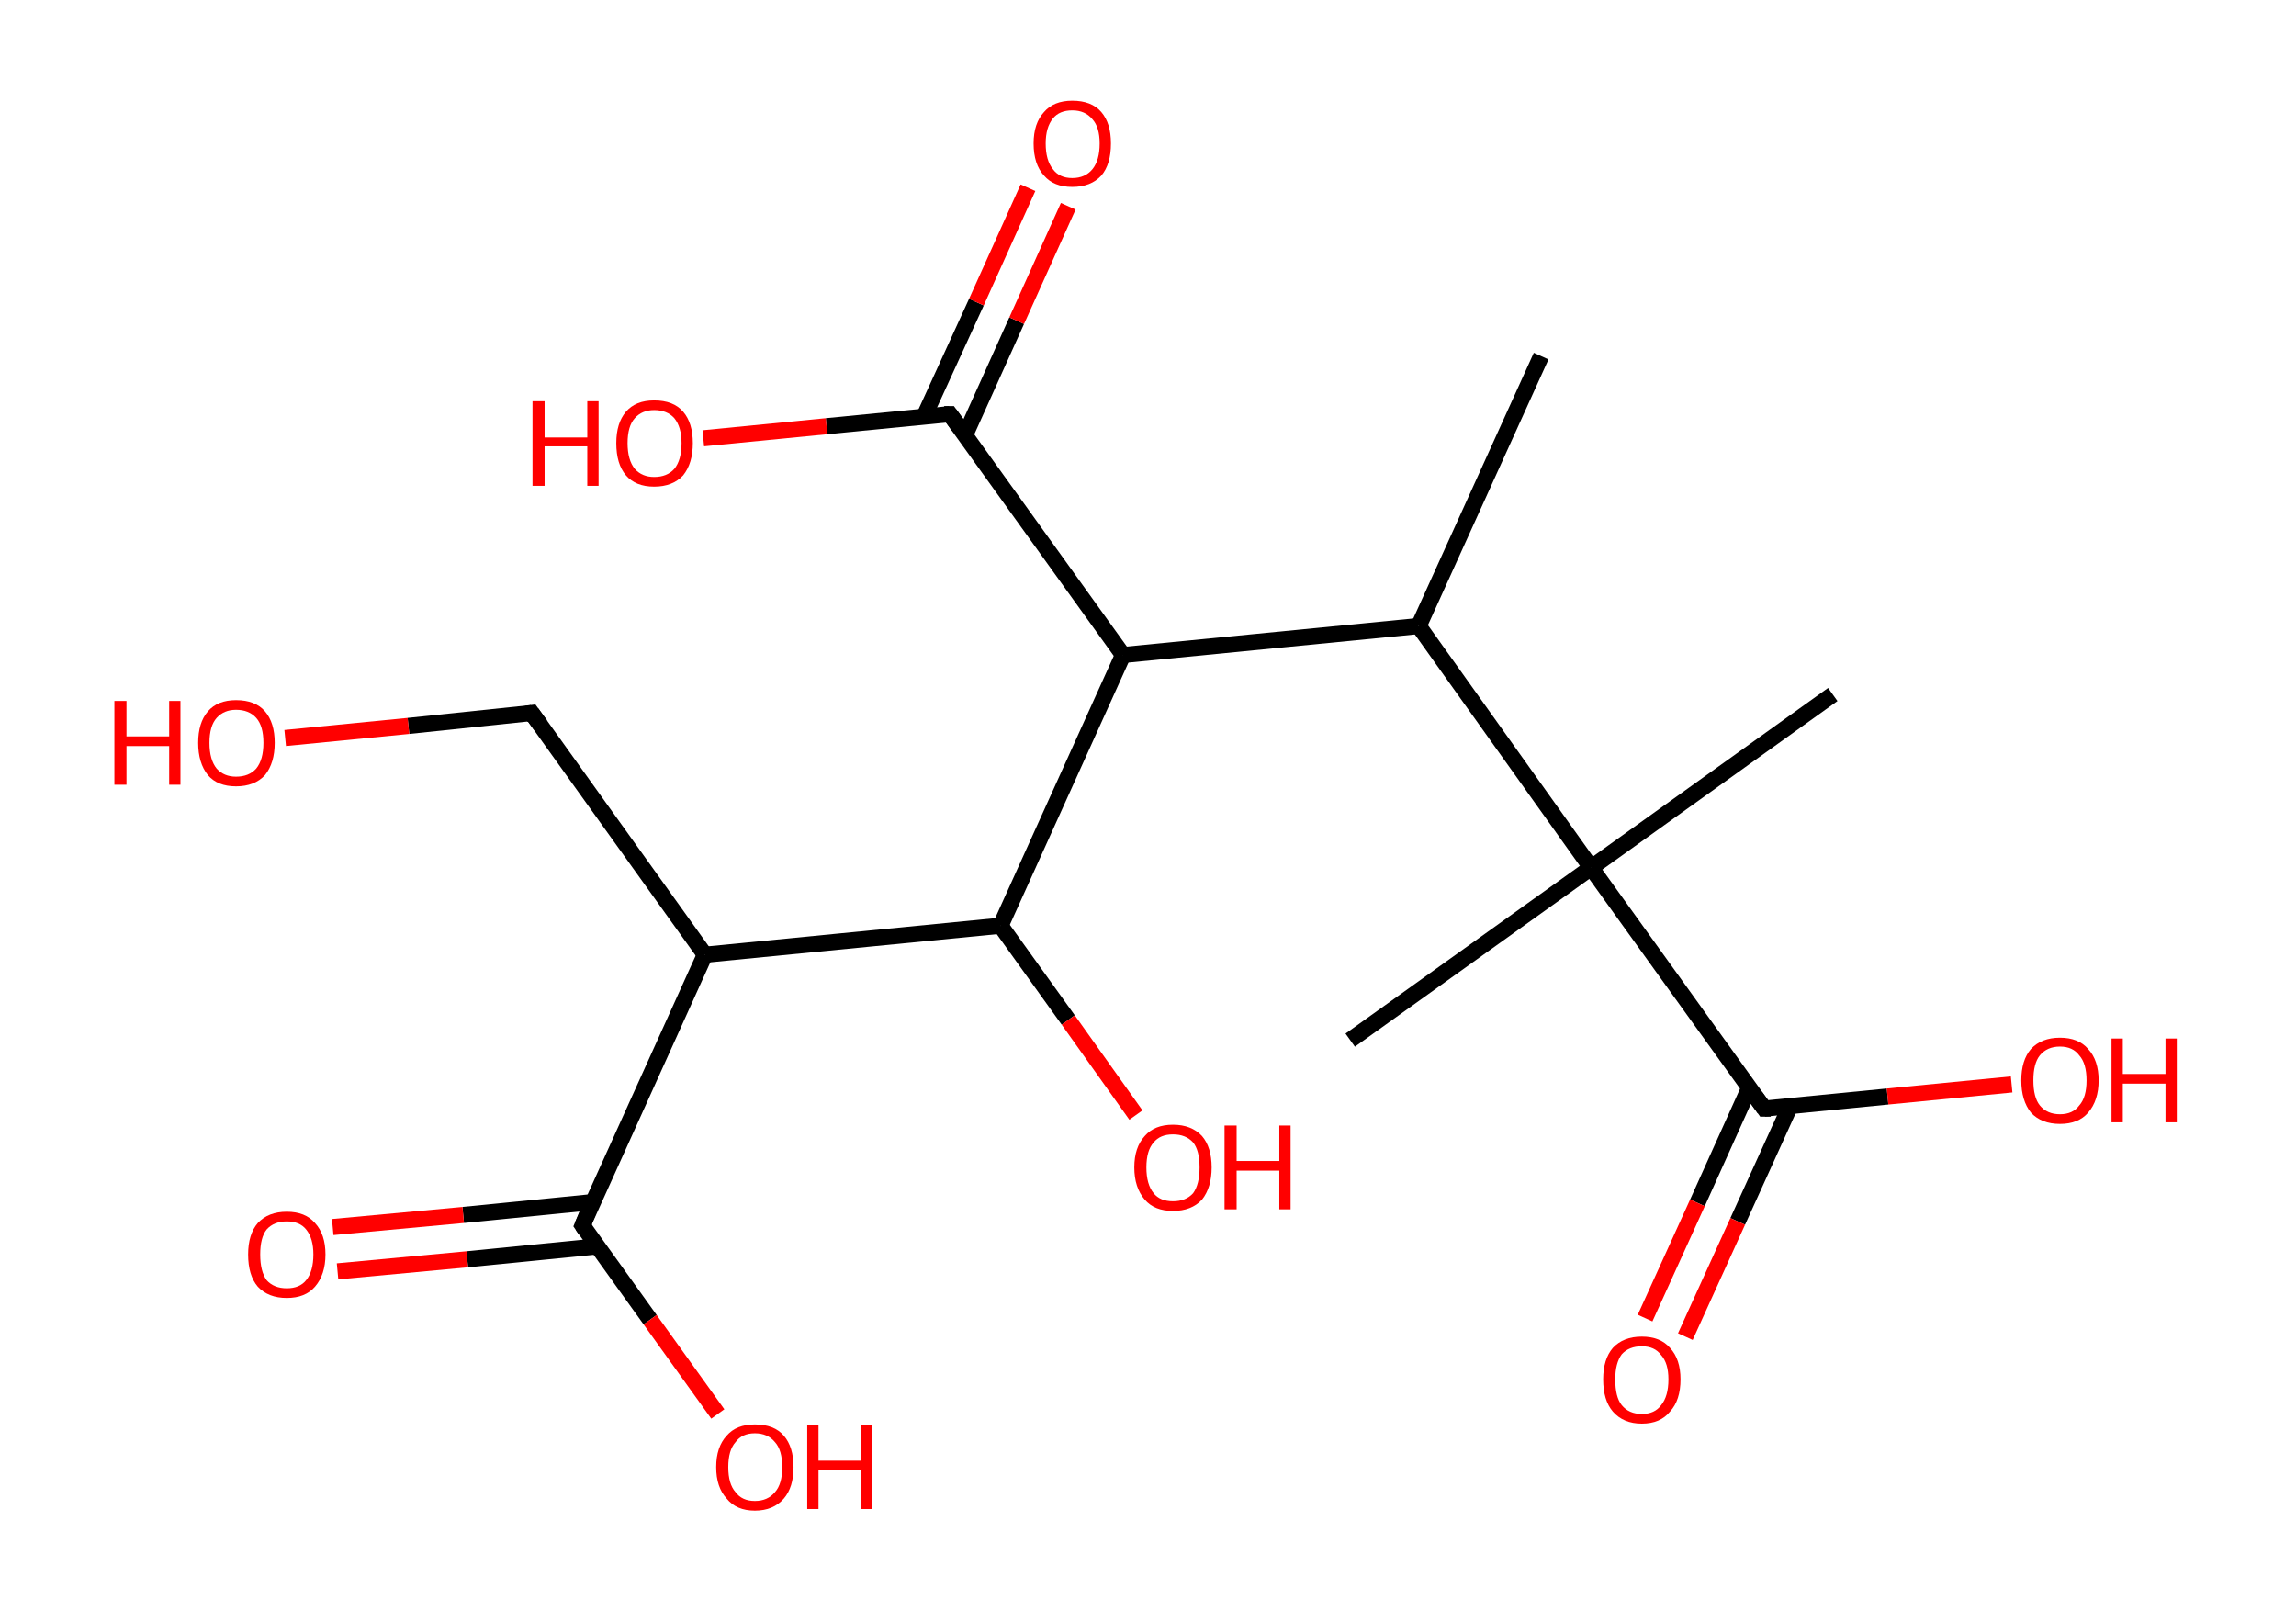 <?xml version='1.0' encoding='ASCII' standalone='yes'?>
<svg xmlns="http://www.w3.org/2000/svg" xmlns:rdkit="http://www.rdkit.org/xml" xmlns:xlink="http://www.w3.org/1999/xlink" version="1.1" baseProfile="full" xml:space="preserve" width="285px" height="200px" viewBox="0 0 285 200">
<!-- END OF HEADER -->
<rect style="opacity:1.0;fill:#FFFFFF;stroke:none" width="285.0" height="200.0" x="0.0" y="0.0"> </rect>
<path class="bond-0 atom-0 atom-1" d="M 191.3,44.2 L 176.1,77.7" style="fill:none;fill-rule:evenodd;stroke:#000000;stroke-width:2.0px;stroke-linecap:butt;stroke-linejoin:miter;stroke-opacity:1"/>
<path class="bond-1 atom-1 atom-2" d="M 176.1,77.7 L 139.4,81.3" style="fill:none;fill-rule:evenodd;stroke:#000000;stroke-width:2.0px;stroke-linecap:butt;stroke-linejoin:miter;stroke-opacity:1"/>
<path class="bond-2 atom-2 atom-3" d="M 139.4,81.3 L 117.9,51.4" style="fill:none;fill-rule:evenodd;stroke:#000000;stroke-width:2.0px;stroke-linecap:butt;stroke-linejoin:miter;stroke-opacity:1"/>
<path class="bond-3 atom-3 atom-4" d="M 119.8,54.0 L 126.2,39.8" style="fill:none;fill-rule:evenodd;stroke:#000000;stroke-width:2.0px;stroke-linecap:butt;stroke-linejoin:miter;stroke-opacity:1"/>
<path class="bond-3 atom-3 atom-4" d="M 126.2,39.8 L 132.6,25.6" style="fill:none;fill-rule:evenodd;stroke:#FF0000;stroke-width:2.0px;stroke-linecap:butt;stroke-linejoin:miter;stroke-opacity:1"/>
<path class="bond-3 atom-3 atom-4" d="M 114.7,51.7 L 121.2,37.5" style="fill:none;fill-rule:evenodd;stroke:#000000;stroke-width:2.0px;stroke-linecap:butt;stroke-linejoin:miter;stroke-opacity:1"/>
<path class="bond-3 atom-3 atom-4" d="M 121.2,37.5 L 127.6,23.3" style="fill:none;fill-rule:evenodd;stroke:#FF0000;stroke-width:2.0px;stroke-linecap:butt;stroke-linejoin:miter;stroke-opacity:1"/>
<path class="bond-4 atom-3 atom-5" d="M 117.9,51.4 L 102.6,52.9" style="fill:none;fill-rule:evenodd;stroke:#000000;stroke-width:2.0px;stroke-linecap:butt;stroke-linejoin:miter;stroke-opacity:1"/>
<path class="bond-4 atom-3 atom-5" d="M 102.6,52.9 L 87.3,54.4" style="fill:none;fill-rule:evenodd;stroke:#FF0000;stroke-width:2.0px;stroke-linecap:butt;stroke-linejoin:miter;stroke-opacity:1"/>
<path class="bond-5 atom-2 atom-6" d="M 139.4,81.3 L 124.2,114.9" style="fill:none;fill-rule:evenodd;stroke:#000000;stroke-width:2.0px;stroke-linecap:butt;stroke-linejoin:miter;stroke-opacity:1"/>
<path class="bond-6 atom-6 atom-7" d="M 124.2,114.9 L 132.6,126.6" style="fill:none;fill-rule:evenodd;stroke:#000000;stroke-width:2.0px;stroke-linecap:butt;stroke-linejoin:miter;stroke-opacity:1"/>
<path class="bond-6 atom-6 atom-7" d="M 132.6,126.6 L 141.0,138.4" style="fill:none;fill-rule:evenodd;stroke:#FF0000;stroke-width:2.0px;stroke-linecap:butt;stroke-linejoin:miter;stroke-opacity:1"/>
<path class="bond-7 atom-6 atom-8" d="M 124.2,114.9 L 87.5,118.5" style="fill:none;fill-rule:evenodd;stroke:#000000;stroke-width:2.0px;stroke-linecap:butt;stroke-linejoin:miter;stroke-opacity:1"/>
<path class="bond-8 atom-8 atom-9" d="M 87.5,118.5 L 66.0,88.5" style="fill:none;fill-rule:evenodd;stroke:#000000;stroke-width:2.0px;stroke-linecap:butt;stroke-linejoin:miter;stroke-opacity:1"/>
<path class="bond-9 atom-9 atom-10" d="M 66.0,88.5 L 50.7,90.1" style="fill:none;fill-rule:evenodd;stroke:#000000;stroke-width:2.0px;stroke-linecap:butt;stroke-linejoin:miter;stroke-opacity:1"/>
<path class="bond-9 atom-9 atom-10" d="M 50.7,90.1 L 35.4,91.6" style="fill:none;fill-rule:evenodd;stroke:#FF0000;stroke-width:2.0px;stroke-linecap:butt;stroke-linejoin:miter;stroke-opacity:1"/>
<path class="bond-10 atom-8 atom-11" d="M 87.5,118.5 L 72.3,152.1" style="fill:none;fill-rule:evenodd;stroke:#000000;stroke-width:2.0px;stroke-linecap:butt;stroke-linejoin:miter;stroke-opacity:1"/>
<path class="bond-11 atom-11 atom-12" d="M 73.6,149.2 L 57.5,150.8" style="fill:none;fill-rule:evenodd;stroke:#000000;stroke-width:2.0px;stroke-linecap:butt;stroke-linejoin:miter;stroke-opacity:1"/>
<path class="bond-11 atom-11 atom-12" d="M 57.5,150.8 L 41.3,152.3" style="fill:none;fill-rule:evenodd;stroke:#FF0000;stroke-width:2.0px;stroke-linecap:butt;stroke-linejoin:miter;stroke-opacity:1"/>
<path class="bond-11 atom-11 atom-12" d="M 74.1,154.7 L 58.0,156.3" style="fill:none;fill-rule:evenodd;stroke:#000000;stroke-width:2.0px;stroke-linecap:butt;stroke-linejoin:miter;stroke-opacity:1"/>
<path class="bond-11 atom-11 atom-12" d="M 58.0,156.3 L 41.9,157.8" style="fill:none;fill-rule:evenodd;stroke:#FF0000;stroke-width:2.0px;stroke-linecap:butt;stroke-linejoin:miter;stroke-opacity:1"/>
<path class="bond-12 atom-11 atom-13" d="M 72.3,152.1 L 80.7,163.8" style="fill:none;fill-rule:evenodd;stroke:#000000;stroke-width:2.0px;stroke-linecap:butt;stroke-linejoin:miter;stroke-opacity:1"/>
<path class="bond-12 atom-11 atom-13" d="M 80.7,163.8 L 89.1,175.5" style="fill:none;fill-rule:evenodd;stroke:#FF0000;stroke-width:2.0px;stroke-linecap:butt;stroke-linejoin:miter;stroke-opacity:1"/>
<path class="bond-13 atom-1 atom-14" d="M 176.1,77.7 L 197.5,107.7" style="fill:none;fill-rule:evenodd;stroke:#000000;stroke-width:2.0px;stroke-linecap:butt;stroke-linejoin:miter;stroke-opacity:1"/>
<path class="bond-14 atom-14 atom-15" d="M 197.5,107.7 L 227.5,86.2" style="fill:none;fill-rule:evenodd;stroke:#000000;stroke-width:2.0px;stroke-linecap:butt;stroke-linejoin:miter;stroke-opacity:1"/>
<path class="bond-15 atom-14 atom-16" d="M 197.5,107.7 L 167.6,129.1" style="fill:none;fill-rule:evenodd;stroke:#000000;stroke-width:2.0px;stroke-linecap:butt;stroke-linejoin:miter;stroke-opacity:1"/>
<path class="bond-16 atom-14 atom-17" d="M 197.5,107.7 L 219.0,137.6" style="fill:none;fill-rule:evenodd;stroke:#000000;stroke-width:2.0px;stroke-linecap:butt;stroke-linejoin:miter;stroke-opacity:1"/>
<path class="bond-17 atom-17 atom-18" d="M 217.1,135.1 L 210.7,149.3" style="fill:none;fill-rule:evenodd;stroke:#000000;stroke-width:2.0px;stroke-linecap:butt;stroke-linejoin:miter;stroke-opacity:1"/>
<path class="bond-17 atom-17 atom-18" d="M 210.7,149.3 L 204.2,163.6" style="fill:none;fill-rule:evenodd;stroke:#FF0000;stroke-width:2.0px;stroke-linecap:butt;stroke-linejoin:miter;stroke-opacity:1"/>
<path class="bond-17 atom-17 atom-18" d="M 222.2,137.3 L 215.7,151.6" style="fill:none;fill-rule:evenodd;stroke:#000000;stroke-width:2.0px;stroke-linecap:butt;stroke-linejoin:miter;stroke-opacity:1"/>
<path class="bond-17 atom-17 atom-18" d="M 215.7,151.6 L 209.2,165.9" style="fill:none;fill-rule:evenodd;stroke:#FF0000;stroke-width:2.0px;stroke-linecap:butt;stroke-linejoin:miter;stroke-opacity:1"/>
<path class="bond-18 atom-17 atom-19" d="M 219.0,137.6 L 234.3,136.1" style="fill:none;fill-rule:evenodd;stroke:#000000;stroke-width:2.0px;stroke-linecap:butt;stroke-linejoin:miter;stroke-opacity:1"/>
<path class="bond-18 atom-17 atom-19" d="M 234.3,136.1 L 249.7,134.6" style="fill:none;fill-rule:evenodd;stroke:#FF0000;stroke-width:2.0px;stroke-linecap:butt;stroke-linejoin:miter;stroke-opacity:1"/>
<path d="M 119.0,52.9 L 117.9,51.4 L 117.2,51.4" style="fill:none;stroke:#000000;stroke-width:2.0px;stroke-linecap:butt;stroke-linejoin:miter;stroke-opacity:1;"/>
<path d="M 67.1,90.0 L 66.0,88.5 L 65.3,88.6" style="fill:none;stroke:#000000;stroke-width:2.0px;stroke-linecap:butt;stroke-linejoin:miter;stroke-opacity:1;"/>
<path d="M 73.0,150.4 L 72.3,152.1 L 72.7,152.7" style="fill:none;stroke:#000000;stroke-width:2.0px;stroke-linecap:butt;stroke-linejoin:miter;stroke-opacity:1;"/>
<path d="M 217.9,136.1 L 219.0,137.6 L 219.8,137.6" style="fill:none;stroke:#000000;stroke-width:2.0px;stroke-linecap:butt;stroke-linejoin:miter;stroke-opacity:1;"/>
<path class="atom-4" d="M 128.3 17.8 Q 128.3 15.3, 129.6 13.9 Q 130.8 12.5, 133.1 12.5 Q 135.5 12.5, 136.7 13.9 Q 137.9 15.3, 137.9 17.8 Q 137.9 20.4, 136.7 21.8 Q 135.4 23.2, 133.1 23.2 Q 130.8 23.2, 129.6 21.8 Q 128.3 20.4, 128.3 17.8 M 133.1 22.1 Q 134.7 22.1, 135.6 21.0 Q 136.5 19.9, 136.5 17.8 Q 136.5 15.8, 135.6 14.8 Q 134.7 13.7, 133.1 13.7 Q 131.5 13.7, 130.7 14.7 Q 129.8 15.8, 129.8 17.8 Q 129.8 19.9, 130.7 21.0 Q 131.5 22.1, 133.1 22.1 " fill="#FF0000"/>
<path class="atom-5" d="M 66.1 49.8 L 67.6 49.8 L 67.6 54.3 L 72.9 54.3 L 72.9 49.8 L 74.3 49.8 L 74.3 60.3 L 72.9 60.3 L 72.9 55.4 L 67.6 55.4 L 67.6 60.3 L 66.1 60.3 L 66.1 49.8 " fill="#FF0000"/>
<path class="atom-5" d="M 76.5 55.0 Q 76.5 52.5, 77.7 51.1 Q 78.9 49.7, 81.2 49.7 Q 83.6 49.7, 84.8 51.1 Q 86.0 52.5, 86.0 55.0 Q 86.0 57.5, 84.8 59.0 Q 83.5 60.4, 81.2 60.4 Q 78.9 60.4, 77.7 59.0 Q 76.5 57.6, 76.5 55.0 M 81.2 59.2 Q 82.8 59.2, 83.7 58.2 Q 84.6 57.1, 84.6 55.0 Q 84.6 53.0, 83.7 51.9 Q 82.8 50.9, 81.2 50.9 Q 79.7 50.9, 78.8 51.9 Q 77.9 52.9, 77.9 55.0 Q 77.9 57.1, 78.8 58.2 Q 79.7 59.2, 81.2 59.2 " fill="#FF0000"/>
<path class="atom-7" d="M 140.8 144.9 Q 140.8 142.4, 142.1 141.0 Q 143.3 139.6, 145.6 139.6 Q 147.9 139.6, 149.2 141.0 Q 150.4 142.4, 150.4 144.9 Q 150.4 147.4, 149.2 148.9 Q 147.9 150.3, 145.6 150.3 Q 143.3 150.3, 142.1 148.9 Q 140.8 147.4, 140.8 144.9 M 145.6 149.1 Q 147.2 149.1, 148.1 148.1 Q 148.9 147.0, 148.9 144.9 Q 148.9 142.8, 148.1 141.8 Q 147.2 140.8, 145.6 140.8 Q 144.0 140.8, 143.2 141.8 Q 142.3 142.8, 142.3 144.9 Q 142.3 147.0, 143.2 148.1 Q 144.0 149.1, 145.6 149.1 " fill="#FF0000"/>
<path class="atom-7" d="M 152.0 139.7 L 153.5 139.7 L 153.5 144.1 L 158.8 144.1 L 158.8 139.7 L 160.2 139.7 L 160.2 150.1 L 158.8 150.1 L 158.8 145.3 L 153.5 145.3 L 153.5 150.1 L 152.0 150.1 L 152.0 139.7 " fill="#FF0000"/>
<path class="atom-10" d="M 14.2 87.0 L 15.7 87.0 L 15.7 91.4 L 21.0 91.4 L 21.0 87.0 L 22.4 87.0 L 22.4 97.4 L 21.0 97.4 L 21.0 92.6 L 15.7 92.6 L 15.7 97.4 L 14.2 97.4 L 14.2 87.0 " fill="#FF0000"/>
<path class="atom-10" d="M 24.6 92.2 Q 24.6 89.7, 25.8 88.3 Q 27.0 86.9, 29.3 86.9 Q 31.7 86.9, 32.9 88.3 Q 34.1 89.7, 34.1 92.2 Q 34.1 94.7, 32.9 96.2 Q 31.6 97.6, 29.3 97.6 Q 27.0 97.6, 25.8 96.2 Q 24.6 94.7, 24.6 92.2 M 29.3 96.4 Q 30.9 96.4, 31.8 95.4 Q 32.7 94.3, 32.7 92.2 Q 32.7 90.1, 31.8 89.1 Q 30.9 88.1, 29.3 88.1 Q 27.8 88.1, 26.9 89.1 Q 26.0 90.1, 26.0 92.2 Q 26.0 94.3, 26.9 95.4 Q 27.8 96.4, 29.3 96.4 " fill="#FF0000"/>
<path class="atom-12" d="M 30.8 155.7 Q 30.8 153.2, 32.0 151.8 Q 33.3 150.4, 35.6 150.4 Q 37.9 150.4, 39.1 151.8 Q 40.4 153.2, 40.4 155.7 Q 40.4 158.2, 39.1 159.7 Q 37.9 161.1, 35.6 161.1 Q 33.3 161.1, 32.0 159.7 Q 30.8 158.3, 30.8 155.7 M 35.6 159.9 Q 37.2 159.9, 38.0 158.9 Q 38.9 157.8, 38.9 155.7 Q 38.9 153.7, 38.0 152.6 Q 37.2 151.6, 35.6 151.6 Q 34.0 151.6, 33.1 152.6 Q 32.3 153.6, 32.3 155.7 Q 32.3 157.8, 33.1 158.9 Q 34.0 159.9, 35.6 159.9 " fill="#FF0000"/>
<path class="atom-13" d="M 88.9 182.1 Q 88.9 179.6, 90.2 178.2 Q 91.4 176.8, 93.7 176.8 Q 96.1 176.8, 97.3 178.2 Q 98.5 179.6, 98.5 182.1 Q 98.5 184.6, 97.3 186.0 Q 96.0 187.5, 93.7 187.5 Q 91.4 187.5, 90.2 186.0 Q 88.9 184.6, 88.9 182.1 M 93.7 186.3 Q 95.3 186.3, 96.2 185.2 Q 97.1 184.2, 97.1 182.1 Q 97.1 180.0, 96.2 179.0 Q 95.3 177.9, 93.7 177.9 Q 92.1 177.9, 91.3 179.0 Q 90.4 180.0, 90.4 182.1 Q 90.4 184.2, 91.3 185.2 Q 92.1 186.3, 93.7 186.3 " fill="#FF0000"/>
<path class="atom-13" d="M 100.2 176.9 L 101.6 176.9 L 101.6 181.3 L 106.9 181.3 L 106.9 176.9 L 108.3 176.9 L 108.3 187.3 L 106.9 187.3 L 106.9 182.5 L 101.6 182.5 L 101.6 187.3 L 100.2 187.3 L 100.2 176.9 " fill="#FF0000"/>
<path class="atom-18" d="M 199.0 171.2 Q 199.0 168.7, 200.2 167.3 Q 201.5 165.9, 203.8 165.9 Q 206.1 165.9, 207.3 167.3 Q 208.6 168.7, 208.6 171.2 Q 208.6 173.8, 207.3 175.2 Q 206.1 176.7, 203.8 176.7 Q 201.5 176.7, 200.2 175.2 Q 199.0 173.8, 199.0 171.2 M 203.8 175.5 Q 205.4 175.5, 206.2 174.4 Q 207.1 173.3, 207.1 171.2 Q 207.1 169.2, 206.2 168.2 Q 205.4 167.1, 203.8 167.1 Q 202.2 167.1, 201.3 168.1 Q 200.5 169.2, 200.5 171.2 Q 200.5 173.4, 201.3 174.4 Q 202.2 175.5, 203.8 175.5 " fill="#FF0000"/>
<path class="atom-19" d="M 250.9 134.1 Q 250.9 131.6, 252.1 130.2 Q 253.4 128.8, 255.7 128.8 Q 258.0 128.8, 259.2 130.2 Q 260.5 131.6, 260.5 134.1 Q 260.5 136.6, 259.2 138.1 Q 258.0 139.5, 255.7 139.5 Q 253.4 139.5, 252.1 138.1 Q 250.9 136.6, 250.9 134.1 M 255.7 138.3 Q 257.3 138.3, 258.1 137.2 Q 259.0 136.2, 259.0 134.1 Q 259.0 132.0, 258.1 131.0 Q 257.3 129.9, 255.7 129.9 Q 254.1 129.9, 253.2 131.0 Q 252.4 132.0, 252.4 134.1 Q 252.4 136.2, 253.2 137.2 Q 254.1 138.3, 255.7 138.3 " fill="#FF0000"/>
<path class="atom-19" d="M 262.1 128.9 L 263.5 128.9 L 263.5 133.3 L 268.8 133.3 L 268.8 128.9 L 270.2 128.9 L 270.2 139.3 L 268.8 139.3 L 268.8 134.5 L 263.5 134.5 L 263.5 139.3 L 262.1 139.3 L 262.1 128.9 " fill="#FF0000"/>
</svg>
